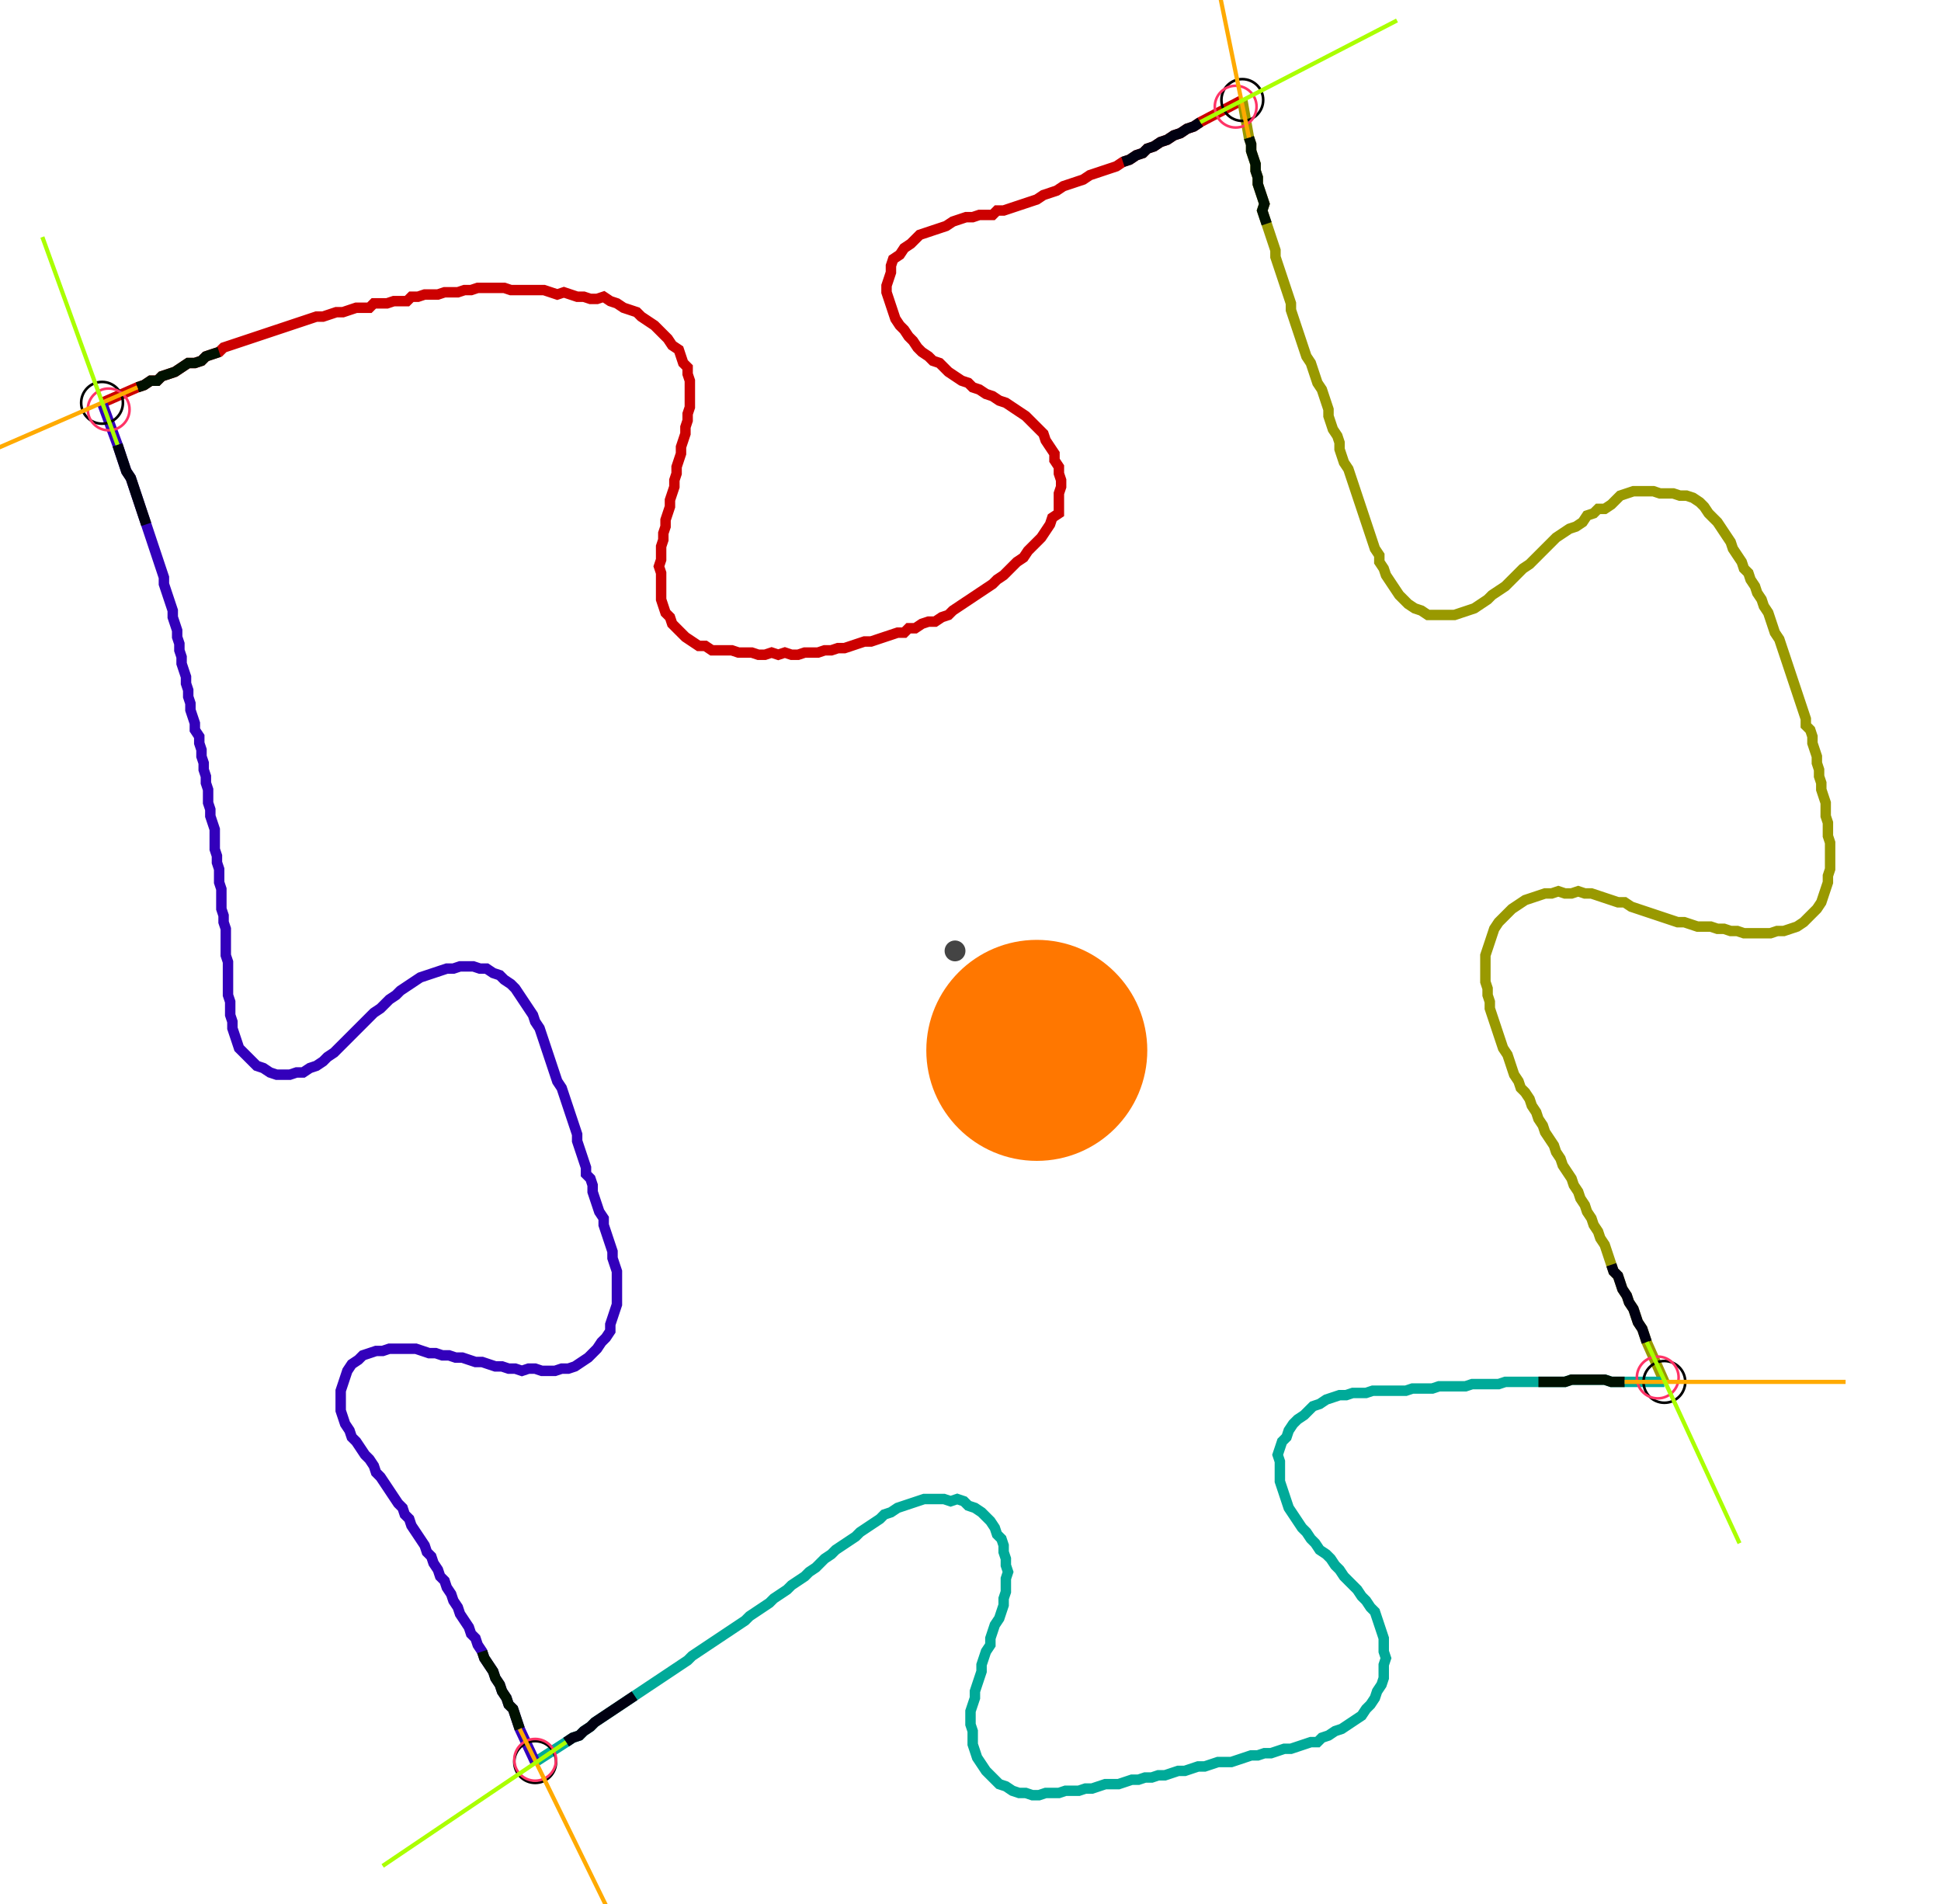<?xml version="1.0" encoding="UTF-8" standalone="no"?><svg width="496.508" height="486.984" viewBox="-10 -10 185.503 182.328" xmlns="http://www.w3.org/2000/svg" xmlns:xlink="http://www.w3.org/1999/xlink"><polyline points="-0.423,28.571 2.963,27.09 3.598,26.878 4.233,26.455 4.868,26.455 5.291,26.032 5.926,25.82 6.561,25.608 7.196,25.185 7.831,24.762 8.466,24.762 9.101,24.55 9.524,24.127 10.159,23.915 10.794,23.704 11.217,23.28 11.852,23.069 12.487,22.857 13.122,22.646 13.757,22.434 14.392,22.222 15.026,22.011 15.661,21.799 16.296,21.587 16.931,21.376 17.566,21.164 18.201,20.952 18.836,20.741 19.471,20.529 20.106,20.317 20.741,20.317 21.376,20.106 22.011,19.894 22.646,19.894 23.28,19.683 23.915,19.471 24.55,19.471 25.185,19.471 25.608,19.048 26.243,19.048 26.878,19.048 27.513,18.836 28.148,18.836 28.783,18.836 29.206,18.413 29.841,18.413 30.476,18.201 31.111,18.201 31.746,18.201 32.381,17.989 33.016,17.989 33.651,17.989 34.286,17.778 34.921,17.778 35.556,17.566 36.19,17.566 36.825,17.566 37.46,17.566 38.095,17.566 38.73,17.778 39.365,17.778 40.0,17.778 40.635,17.778 41.27,17.778 41.905,17.778 42.54,17.989 43.175,18.201 43.81,17.989 44.444,18.201 45.079,18.413 45.714,18.413 46.349,18.624 46.984,18.624 47.619,18.413 48.254,18.836 48.889,19.048 49.524,19.471 50.159,19.683 50.794,19.894 51.217,20.317 51.852,20.741 52.487,21.164 52.91,21.587 53.333,22.011 53.757,22.434 54.18,23.069 54.815,23.492 55.026,24.127 55.238,24.762 55.661,25.185 55.661,25.82 55.873,26.455 55.873,27.09 55.873,27.725 55.873,28.36 55.873,28.995 55.661,29.63 55.661,30.265 55.45,30.899 55.45,31.534 55.238,32.169 55.026,32.804 55.026,33.439 54.815,34.074 54.603,34.709 54.603,35.344 54.392,35.979 54.392,36.614 54.18,37.249 53.968,37.884 53.968,38.519 53.757,39.153 53.545,39.788 53.545,40.423 53.333,41.058 53.333,41.693 53.122,42.328 53.122,42.963 53.122,43.598 52.91,44.233 53.122,44.868 53.122,45.503 53.122,46.138 53.122,46.772 53.122,47.407 53.333,48.042 53.545,48.677 53.968,49.101 54.18,49.735 54.603,50.159 55.026,50.582 55.45,51.005 56.085,51.429 56.72,51.852 57.354,51.852 57.989,52.275 58.624,52.275 59.259,52.275 59.894,52.275 60.529,52.487 61.164,52.487 61.799,52.487 62.434,52.698 63.069,52.698 63.704,52.487 64.339,52.698 64.974,52.487 65.608,52.698 66.243,52.698 66.878,52.487 67.513,52.487 68.148,52.487 68.783,52.275 69.418,52.275 70.053,52.063 70.688,52.063 71.323,51.852 71.958,51.64 72.593,51.429 73.228,51.429 73.862,51.217 74.497,51.005 75.132,50.794 75.767,50.582 76.402,50.582 76.825,50.159 77.46,50.159 78.095,49.735 78.73,49.524 79.365,49.524 80.0,49.101 80.635,48.889 81.058,48.466 81.693,48.042 82.328,47.619 82.963,47.196 83.598,46.772 84.233,46.349 84.868,45.926 85.291,45.503 85.926,45.079 86.349,44.656 86.772,44.233 87.196,43.81 87.831,43.386 88.254,42.751 88.677,42.328 89.101,41.905 89.524,41.481 89.947,40.847 90.37,40.212 90.582,39.577 91.217,39.153 91.217,38.519 91.217,37.884 91.217,37.249 91.429,36.614 91.429,35.979 91.217,35.344 91.217,34.709 90.794,34.074 90.794,33.439 90.37,32.804 89.947,32.169 89.735,31.534 89.312,31.111 88.889,30.688 88.466,30.265 88.042,29.841 87.407,29.418 86.772,28.995 86.138,28.571 85.503,28.36 84.868,27.937 84.233,27.725 83.598,27.302 82.963,27.09 82.54,26.667 81.905,26.455 81.27,26.032 80.635,25.608 80.212,25.185 79.788,24.762 79.153,24.55 78.73,24.127 78.095,23.704 77.672,23.28 77.249,22.646 76.825,22.222 76.402,21.587 75.979,21.164 75.556,20.529 75.344,19.894 75.132,19.259 74.921,18.624 74.709,17.989 74.709,17.354 74.921,16.72 75.132,16.085 75.132,15.45 75.344,14.815 75.979,14.392 76.402,13.757 77.037,13.333 77.46,12.91 77.884,12.487 78.519,12.275 79.153,12.063 79.788,11.852 80.423,11.64 81.058,11.217 81.693,11.005 82.328,10.794 82.963,10.794 83.598,10.582 84.233,10.582 84.868,10.582 85.291,10.159 85.926,10.159 86.561,9.947 87.196,9.735 87.831,9.524 88.466,9.312 89.101,9.101 89.735,8.677 90.37,8.466 91.005,8.254 91.64,7.831 92.275,7.619 92.91,7.407 93.545,7.196 94.18,6.772 94.815,6.561 95.45,6.349 96.085,6.138 96.72,5.926 97.354,5.503 97.989,5.291 98.624,4.868 99.259,4.656 99.683,4.233 100.317,4.021 100.952,3.598 101.587,3.386 102.222,2.963 102.857,2.751 103.492,2.328 104.127,2.116 104.762,1.693 108.783,-0.423" style="fill:none; stroke:#cc0000; stroke-width:1.0"  /><polyline points="108.783,-0.423 109.418,3.175 109.63,3.81 109.63,4.444 109.841,5.079 110.053,5.714 110.053,6.349 110.265,6.984 110.265,7.619 110.476,8.254 110.688,8.889 110.899,9.524 110.688,10.159 110.899,10.794 111.111,11.429 111.323,12.063 111.534,12.698 111.746,13.333 111.958,13.968 111.958,14.603 112.169,15.238 112.381,15.873 112.593,16.508 112.804,17.143 113.016,17.778 113.228,18.413 113.439,19.048 113.439,19.683 113.651,20.317 113.862,20.952 114.074,21.587 114.286,22.222 114.497,22.857 114.709,23.492 114.921,24.127 115.344,24.762 115.556,25.397 115.767,26.032 115.979,26.667 116.402,27.302 116.614,27.937 116.825,28.571 117.037,29.206 117.037,29.841 117.249,30.476 117.46,31.111 117.884,31.746 118.095,32.381 118.095,33.016 118.307,33.651 118.519,34.286 118.942,34.921 119.153,35.556 119.365,36.19 119.577,36.825 119.788,37.46 120,38.095 120.212,38.73 120.423,39.365 120.635,40.0 120.847,40.635 121.058,41.27 121.27,41.905 121.481,42.54 121.905,43.175 121.905,43.81 122.328,44.444 122.54,45.079 122.963,45.714 123.386,46.349 123.81,46.984 124.233,47.407 124.656,47.831 125.291,48.254 125.926,48.466 126.561,48.889 127.196,48.889 127.831,48.889 128.466,48.889 129.101,48.889 129.735,48.677 130.37,48.466 131.005,48.254 131.64,47.831 132.275,47.407 132.698,46.984 133.333,46.561 133.968,46.138 134.392,45.714 134.815,45.291 135.238,44.868 135.661,44.444 136.296,44.021 136.72,43.598 137.143,43.175 137.566,42.751 137.989,42.328 138.413,41.905 138.836,41.481 139.471,41.058 140.106,40.635 140.741,40.423 141.376,40.0 141.799,39.365 142.434,39.153 142.857,38.73 143.492,38.73 144.127,38.307 144.55,37.884 144.974,37.46 145.608,37.249 146.243,37.037 146.878,37.037 147.513,37.037 148.148,37.037 148.783,37.249 149.418,37.249 150.053,37.249 150.688,37.46 151.323,37.46 151.958,37.672 152.593,38.095 153.016,38.519 153.439,39.153 153.862,39.577 154.286,40.0 154.709,40.635 155.132,41.27 155.556,41.905 155.767,42.54 156.19,43.175 156.614,43.81 156.825,44.444 157.249,44.868 157.46,45.503 157.884,46.138 158.095,46.772 158.519,47.407 158.73,48.042 159.153,48.677 159.365,49.312 159.577,49.947 159.788,50.582 160.212,51.217 160.423,51.852 160.635,52.487 160.847,53.122 161.058,53.757 161.27,54.392 161.481,55.026 161.693,55.661 161.905,56.296 162.116,56.931 162.328,57.566 162.54,58.201 162.751,58.836 162.751,59.471 163.175,59.894 163.386,60.529 163.386,61.164 163.598,61.799 163.81,62.434 163.81,63.069 164.021,63.704 164.021,64.339 164.233,64.974 164.233,65.608 164.444,66.243 164.656,66.878 164.656,67.513 164.656,68.148 164.868,68.783 164.868,69.418 164.868,70.053 165.079,70.688 165.079,71.323 165.079,71.958 165.079,72.593 165.079,73.228 164.868,73.862 164.868,74.497 164.656,75.132 164.444,75.767 164.233,76.402 163.81,77.037 163.386,77.46 162.963,77.884 162.54,78.307 161.905,78.73 161.27,78.942 160.635,79.153 160.0,79.153 159.365,79.365 158.73,79.365 158.095,79.365 157.46,79.365 156.825,79.365 156.19,79.153 155.556,79.153 154.921,78.942 154.286,78.942 153.651,78.73 153.016,78.73 152.381,78.73 151.746,78.519 151.111,78.307 150.476,78.307 149.841,78.095 149.206,77.884 148.571,77.672 147.937,77.46 147.302,77.249 146.667,77.037 146.032,76.825 145.397,76.402 144.762,76.402 144.127,76.19 143.492,75.979 142.857,75.767 142.222,75.556 141.587,75.556 140.952,75.344 140.317,75.556 139.683,75.556 139.048,75.344 138.413,75.556 137.778,75.556 137.143,75.767 136.508,75.979 135.873,76.19 135.238,76.614 134.603,77.037 134.18,77.46 133.757,77.884 133.333,78.307 132.91,78.942 132.698,79.577 132.487,80.212 132.275,80.847 132.063,81.481 132.063,82.116 132.063,82.751 132.063,83.386 132.063,84.021 132.275,84.656 132.275,85.291 132.487,85.926 132.487,86.561 132.698,87.196 132.91,87.831 133.122,88.466 133.333,89.101 133.545,89.735 133.757,90.37 134.18,91.005 134.392,91.64 134.603,92.275 134.815,92.91 135.238,93.545 135.45,94.18 135.873,94.603 136.296,95.238 136.508,95.873 136.931,96.508 137.143,97.143 137.566,97.778 137.778,98.413 138.201,99.048 138.624,99.683 138.836,100.317 139.259,100.952 139.471,101.587 139.894,102.222 140.317,102.857 140.529,103.492 140.952,104.127 141.164,104.762 141.587,105.397 141.799,106.032 142.222,106.667 142.434,107.302 142.857,107.937 143.069,108.571 143.492,109.206 143.704,109.841 143.915,110.476 144.127,111.111 144.339,111.746 144.762,112.169 144.974,112.804 145.185,113.439 145.608,114.074 145.82,114.709 146.243,115.344 146.455,115.979 146.667,116.614 147.09,117.249 147.302,117.884 147.513,118.519 149.206,122.328" style="fill:none; stroke:#999900; stroke-width:1.0"  /><polyline points="149.206,122.328 145.397,122.328 144.762,122.328 144.127,122.328 143.492,122.116 142.857,122.116 142.222,122.116 141.587,122.116 140.952,122.116 140.317,122.116 139.683,122.328 139.048,122.328 138.413,122.328 137.778,122.328 137.143,122.328 136.508,122.328 135.873,122.328 135.238,122.328 134.603,122.328 133.968,122.328 133.333,122.54 132.698,122.54 132.063,122.54 131.429,122.54 130.794,122.54 130.159,122.751 129.524,122.751 128.889,122.751 128.254,122.751 127.619,122.751 126.984,122.963 126.349,122.963 125.714,122.963 125.079,122.963 124.444,123.175 123.81,123.175 123.175,123.175 122.54,123.175 121.905,123.175 121.27,123.175 120.635,123.386 120,123.386 119.365,123.386 118.73,123.598 118.095,123.598 117.46,123.81 116.825,124.021 116.19,124.444 115.556,124.656 115.132,125.079 114.709,125.503 114.074,125.926 113.651,126.349 113.228,126.984 113.016,127.619 112.593,128.042 112.381,128.677 112.169,129.312 112.381,129.947 112.381,130.582 112.381,131.217 112.381,131.852 112.593,132.487 112.804,133.122 113.016,133.757 113.228,134.392 113.651,135.026 114.074,135.661 114.497,136.296 114.921,136.72 115.344,137.354 115.767,137.778 116.19,138.413 116.825,138.836 117.249,139.259 117.672,139.894 118.095,140.317 118.519,140.952 118.942,141.376 119.365,141.799 119.788,142.222 120.212,142.857 120.635,143.28 121.058,143.915 121.481,144.339 121.693,144.974 121.905,145.608 122.116,146.243 122.328,146.878 122.328,147.513 122.328,148.148 122.54,148.783 122.328,149.418 122.328,150.053 122.328,150.688 122.116,151.323 121.693,151.958 121.481,152.593 121.058,153.228 120.635,153.651 120.212,154.286 119.577,154.709 118.942,155.132 118.307,155.556 117.672,155.767 117.037,156.19 116.402,156.402 115.979,156.825 115.344,156.825 114.709,157.037 114.074,157.249 113.439,157.46 112.804,157.46 112.169,157.672 111.534,157.884 110.899,157.884 110.265,158.095 109.63,158.095 108.995,158.307 108.36,158.519 107.725,158.73 107.09,158.73 106.455,158.73 105.82,158.942 105.185,159.153 104.55,159.153 103.915,159.365 103.28,159.577 102.646,159.577 102.011,159.788 101.376,160.0 100.741,160.0 100.106,160.212 99.471,160.212 98.836,160.423 98.201,160.423 97.566,160.635 96.931,160.847 96.296,160.847 95.661,160.847 95.026,161.058 94.392,161.27 93.757,161.27 93.122,161.481 92.487,161.481 91.852,161.481 91.217,161.693 90.582,161.693 89.947,161.693 89.312,161.905 88.677,161.905 88.042,161.693 87.407,161.693 86.772,161.481 86.138,161.058 85.503,160.847 85.079,160.423 84.656,160.0 84.233,159.577 83.81,158.942 83.386,158.307 83.175,157.672 82.963,157.037 82.963,156.402 82.963,155.767 82.751,155.132 82.751,154.497 82.751,153.862 82.963,153.228 83.175,152.593 83.175,151.958 83.386,151.323 83.598,150.688 83.81,150.053 83.81,149.418 84.021,148.783 84.233,148.148 84.656,147.513 84.656,146.878 84.868,146.243 85.079,145.608 85.503,144.974 85.714,144.339 85.926,143.704 85.926,143.069 86.138,142.434 86.138,141.799 86.138,141.164 86.349,140.529 86.138,139.894 86.138,139.259 85.926,138.624 85.926,137.989 85.714,137.354 85.291,136.931 85.079,136.296 84.656,135.661 84.233,135.238 83.81,134.815 83.175,134.392 82.54,134.18 82.116,133.757 81.481,133.545 80.847,133.757 80.212,133.545 79.577,133.545 78.942,133.545 78.307,133.545 77.672,133.757 77.037,133.968 76.402,134.18 75.767,134.392 75.132,134.815 74.497,135.026 74.074,135.45 73.439,135.873 72.804,136.296 72.169,136.72 71.746,137.143 71.111,137.566 70.476,137.989 69.841,138.413 69.418,138.836 68.783,139.259 68.36,139.683 67.937,140.106 67.302,140.529 66.878,140.952 66.243,141.376 65.608,141.799 65.185,142.222 64.55,142.646 63.915,143.069 63.492,143.492 62.857,143.915 62.222,144.339 61.587,144.762 61.164,145.185 60.529,145.608 59.894,146.032 59.259,146.455 58.624,146.878 57.989,147.302 57.354,147.725 56.72,148.148 56.085,148.571 55.661,148.995 55.026,149.418 54.392,149.841 53.757,150.265 53.122,150.688 52.487,151.111 51.852,151.534 51.217,151.958 50.582,152.381 49.947,152.804 49.312,153.228 48.677,153.651 48.042,154.074 47.407,154.497 46.772,154.921 46.349,155.344 45.714,155.767 45.291,156.19 44.656,156.402 44.021,156.825 41.058,158.73" style="fill:none; stroke:#00aa99; stroke-width:1.0"  /><polyline points="41.058,158.73 39.577,155.556 39.365,154.921 39.153,154.286 38.942,153.651 38.519,153.228 38.307,152.593 37.884,151.958 37.672,151.323 37.249,150.688 37.037,150.053 36.614,149.418 36.19,148.783 35.979,148.148 35.556,147.513 35.344,146.878 34.921,146.455 34.709,145.82 34.286,145.185 33.862,144.55 33.651,143.915 33.228,143.28 33.016,142.646 32.593,142.011 32.381,141.376 31.958,140.952 31.746,140.317 31.323,139.683 31.111,139.048 30.688,138.624 30.476,137.989 30.053,137.354 29.63,136.72 29.206,136.085 28.995,135.45 28.571,135.026 28.36,134.392 27.937,133.968 27.513,133.333 27.09,132.698 26.667,132.063 26.243,131.429 25.82,131.005 25.608,130.37 25.185,129.735 24.762,129.312 24.339,128.677 23.915,128.042 23.492,127.619 23.28,126.984 22.857,126.349 22.646,125.714 22.434,125.079 22.434,124.444 22.434,123.81 22.434,123.175 22.646,122.54 22.857,121.905 23.069,121.27 23.492,120.635 24.127,120.212 24.55,119.788 25.185,119.577 25.82,119.365 26.455,119.365 27.09,119.153 27.725,119.153 28.36,119.153 28.995,119.153 29.63,119.153 30.265,119.365 30.899,119.577 31.534,119.577 32.169,119.788 32.804,119.788 33.439,120 34.074,120 34.709,120.212 35.344,120.423 35.979,120.423 36.614,120.635 37.249,120.847 37.884,120.847 38.519,121.058 39.153,121.058 39.788,121.27 40.423,121.058 41.058,121.058 41.693,121.27 42.328,121.27 42.963,121.27 43.598,121.058 44.233,121.058 44.868,120.847 45.503,120.423 46.138,120 46.561,119.577 46.984,119.153 47.407,118.519 47.831,118.095 48.254,117.46 48.254,116.825 48.466,116.19 48.677,115.556 48.889,114.921 48.889,114.286 48.889,113.651 48.889,113.016 48.889,112.381 48.889,111.746 48.677,111.111 48.466,110.476 48.466,109.841 48.254,109.206 48.042,108.571 47.831,107.937 47.619,107.302 47.619,106.667 47.196,106.032 46.984,105.397 46.772,104.762 46.561,104.127 46.561,103.492 46.349,102.857 45.926,102.434 45.926,101.799 45.714,101.164 45.503,100.529 45.291,99.894 45.079,99.259 45.079,98.624 44.868,97.989 44.656,97.354 44.444,96.72 44.233,96.085 44.021,95.45 43.81,94.815 43.598,94.18 43.175,93.545 42.963,92.91 42.751,92.275 42.54,91.64 42.328,91.005 42.116,90.37 41.905,89.735 41.693,89.101 41.481,88.466 41.058,87.831 40.847,87.196 40.423,86.561 40.0,85.926 39.577,85.291 39.153,84.656 38.73,84.233 38.095,83.81 37.672,83.386 37.037,83.175 36.402,82.751 35.767,82.751 35.132,82.54 34.497,82.54 33.862,82.54 33.228,82.751 32.593,82.751 31.958,82.963 31.323,83.175 30.688,83.386 30.053,83.598 29.418,84.021 28.783,84.444 28.148,84.868 27.725,85.291 27.09,85.714 26.667,86.138 26.243,86.561 25.608,86.984 25.185,87.407 24.762,87.831 24.339,88.254 23.915,88.677 23.492,89.101 23.069,89.524 22.646,89.947 22.222,90.37 21.799,90.794 21.164,91.217 20.741,91.64 20.106,92.063 19.471,92.275 18.836,92.698 18.201,92.698 17.566,92.91 16.931,92.91 16.296,92.91 15.661,92.698 15.026,92.275 14.392,92.063 13.968,91.64 13.545,91.217 13.122,90.794 12.698,90.37 12.487,89.735 12.275,89.101 12.063,88.466 12.063,87.831 11.852,87.196 11.852,86.561 11.852,85.926 11.64,85.291 11.64,84.656 11.64,84.021 11.64,83.386 11.64,82.751 11.64,82.116 11.429,81.481 11.429,80.847 11.429,80.212 11.429,79.577 11.429,78.942 11.217,78.307 11.217,77.672 11.005,77.037 11.005,76.402 11.005,75.767 11.005,75.132 10.794,74.497 10.794,73.862 10.794,73.228 10.582,72.593 10.582,71.958 10.37,71.323 10.37,70.688 10.37,70.053 10.37,69.418 10.159,68.783 9.947,68.148 9.947,67.513 9.735,66.878 9.735,66.243 9.735,65.608 9.524,64.974 9.524,64.339 9.312,63.704 9.312,63.069 9.101,62.434 9.101,61.799 8.889,61.164 8.889,60.529 8.466,59.894 8.466,59.259 8.254,58.624 8.042,57.989 8.042,57.354 7.831,56.72 7.831,56.085 7.619,55.45 7.619,54.815 7.407,54.18 7.196,53.545 7.196,52.91 6.984,52.275 6.984,51.64 6.772,51.005 6.772,50.37 6.561,49.735 6.349,49.101 6.349,48.466 6.138,47.831 5.926,47.196 5.714,46.561 5.503,45.926 5.503,45.291 5.291,44.656 5.079,44.021 4.868,43.386 4.656,42.751 4.444,42.116 4.233,41.481 4.021,40.847 3.81,40.212 3.598,39.577 3.386,38.942 3.175,38.307 2.963,37.672 2.751,37.037 2.54,36.402 2.328,35.767 1.905,35.132 1.693,34.497 1.481,33.862 1.27,33.228 1.058,32.593 -0.423,28.571" style="fill:none; stroke:#3300bb; stroke-width:1.0"  /><circle cx="-0.423" cy="28.571" r="2.0" style="fill:none; stroke:#000000aa; stroke-width:0.25" /><circle cx="108.783" cy="-0.423" r="2.0" style="fill:none; stroke:#000000aa; stroke-width:0.25" /><circle cx="149.206" cy="122.328" r="2.0" style="fill:none; stroke:#000000aa; stroke-width:0.25" /><circle cx="41.058" cy="158.73" r="2.0" style="fill:none; stroke:#000000aa; stroke-width:0.25" /><circle cx="0.212" cy="29.206" r="2.0" style="fill:none; stroke:#ff3366aa; stroke-width:0.25" /><circle cx="108.148" cy="0.212" r="2.0" style="fill:none; stroke:#ff3366aa; stroke-width:0.25" /><circle cx="148.571" cy="121.905" r="2.0" style="fill:none; stroke:#ff3366aa; stroke-width:0.25" /><circle cx="41.058" cy="158.519" r="2.0" style="fill:none; stroke:#ff3366aa; stroke-width:0.25" /><polyline points="10.794,23.704 10.159,23.915 9.524,24.127 9.101,24.55 8.466,24.762 7.831,24.762 7.196,25.185 6.561,25.608 5.926,25.82 5.291,26.032 4.868,26.455 4.233,26.455 3.598,26.878 2.963,27.09" style="fill:none; stroke:#001100; stroke-width:1.0" /><polyline points="3.81,40.212 3.598,39.577 3.386,38.942 3.175,38.307 2.963,37.672 2.751,37.037 2.54,36.402 2.328,35.767 1.905,35.132 1.693,34.497 1.481,33.862 1.27,33.228 1.058,32.593" style="fill:none; stroke:#000011; stroke-width:1.0" /><polyline points="111.111,11.429 110.899,10.794 110.688,10.159 110.899,9.524 110.688,8.889 110.476,8.254 110.265,7.619 110.265,6.984 110.053,6.349 110.053,5.714 109.841,5.079 109.63,4.444 109.63,3.81 109.418,3.175" style="fill:none; stroke:#001100; stroke-width:1.0" /><polyline points="97.354,5.503 97.989,5.291 98.624,4.868 99.259,4.656 99.683,4.233 100.317,4.021 100.952,3.598 101.587,3.386 102.222,2.963 102.857,2.751 103.492,2.328 104.127,2.116 104.762,1.693" style="fill:none; stroke:#000011; stroke-width:1.0" /><polyline points="137.143,122.328 137.778,122.328 138.413,122.328 139.048,122.328 139.683,122.328 140.317,122.116 140.952,122.116 141.587,122.116 142.222,122.116 142.857,122.116 143.492,122.116 144.127,122.328 144.762,122.328 145.397,122.328" style="fill:none; stroke:#001100; stroke-width:1.0" /><polyline points="144.127,111.111 144.339,111.746 144.762,112.169 144.974,112.804 145.185,113.439 145.608,114.074 145.82,114.709 146.243,115.344 146.455,115.979 146.667,116.614 147.09,117.249 147.302,117.884 147.513,118.519" style="fill:none; stroke:#000011; stroke-width:1.0" /><polyline points="35.979,148.148 36.19,148.783 36.614,149.418 37.037,150.053 37.249,150.688 37.672,151.323 37.884,151.958 38.307,152.593 38.519,153.228 38.942,153.651 39.153,154.286 39.365,154.921 39.577,155.556" style="fill:none; stroke:#001100; stroke-width:1.0" /><polyline points="50.582,152.381 49.947,152.804 49.312,153.228 48.677,153.651 48.042,154.074 47.407,154.497 46.772,154.921 46.349,155.344 45.714,155.767 45.291,156.19 44.656,156.402 44.021,156.825" style="fill:none; stroke:#000011; stroke-width:1.0" /><polyline points="2.963,27.09 -16.508,35.556" style="fill:none; stroke:#ffaa00; stroke-width:0.4" /><polyline points="1.058,32.593 -6.138,12.698" style="fill:none; stroke:#aaff00; stroke-width:0.4" /><polyline points="109.418,3.175 105.185,-17.566" style="fill:none; stroke:#ffaa00; stroke-width:0.4" /><polyline points="104.762,1.693 123.598,-8.042" style="fill:none; stroke:#aaff00; stroke-width:0.4" /><polyline points="145.397,122.328 166.561,122.328" style="fill:none; stroke:#ffaa00; stroke-width:0.4" /><polyline points="147.513,118.519 156.402,137.778" style="fill:none; stroke:#aaff00; stroke-width:0.4" /><polyline points="39.577,155.556 48.889,174.603" style="fill:none; stroke:#ffaa00; stroke-width:0.4" /><polyline points="44.021,156.825 26.455,168.677" style="fill:none; stroke:#aaff00; stroke-width:0.4" /><circle cx="81.27" cy="81.058" r="1.0" style="fill:#444444; stroke-width:0" /><circle cx="89.101" cy="90.582" r="10.582" style="fill:#ff770022; stroke-width:0" /><circle cx="89.101" cy="90.582" r="1.0" style="fill:#ff7700; stroke-width:0" /></svg>